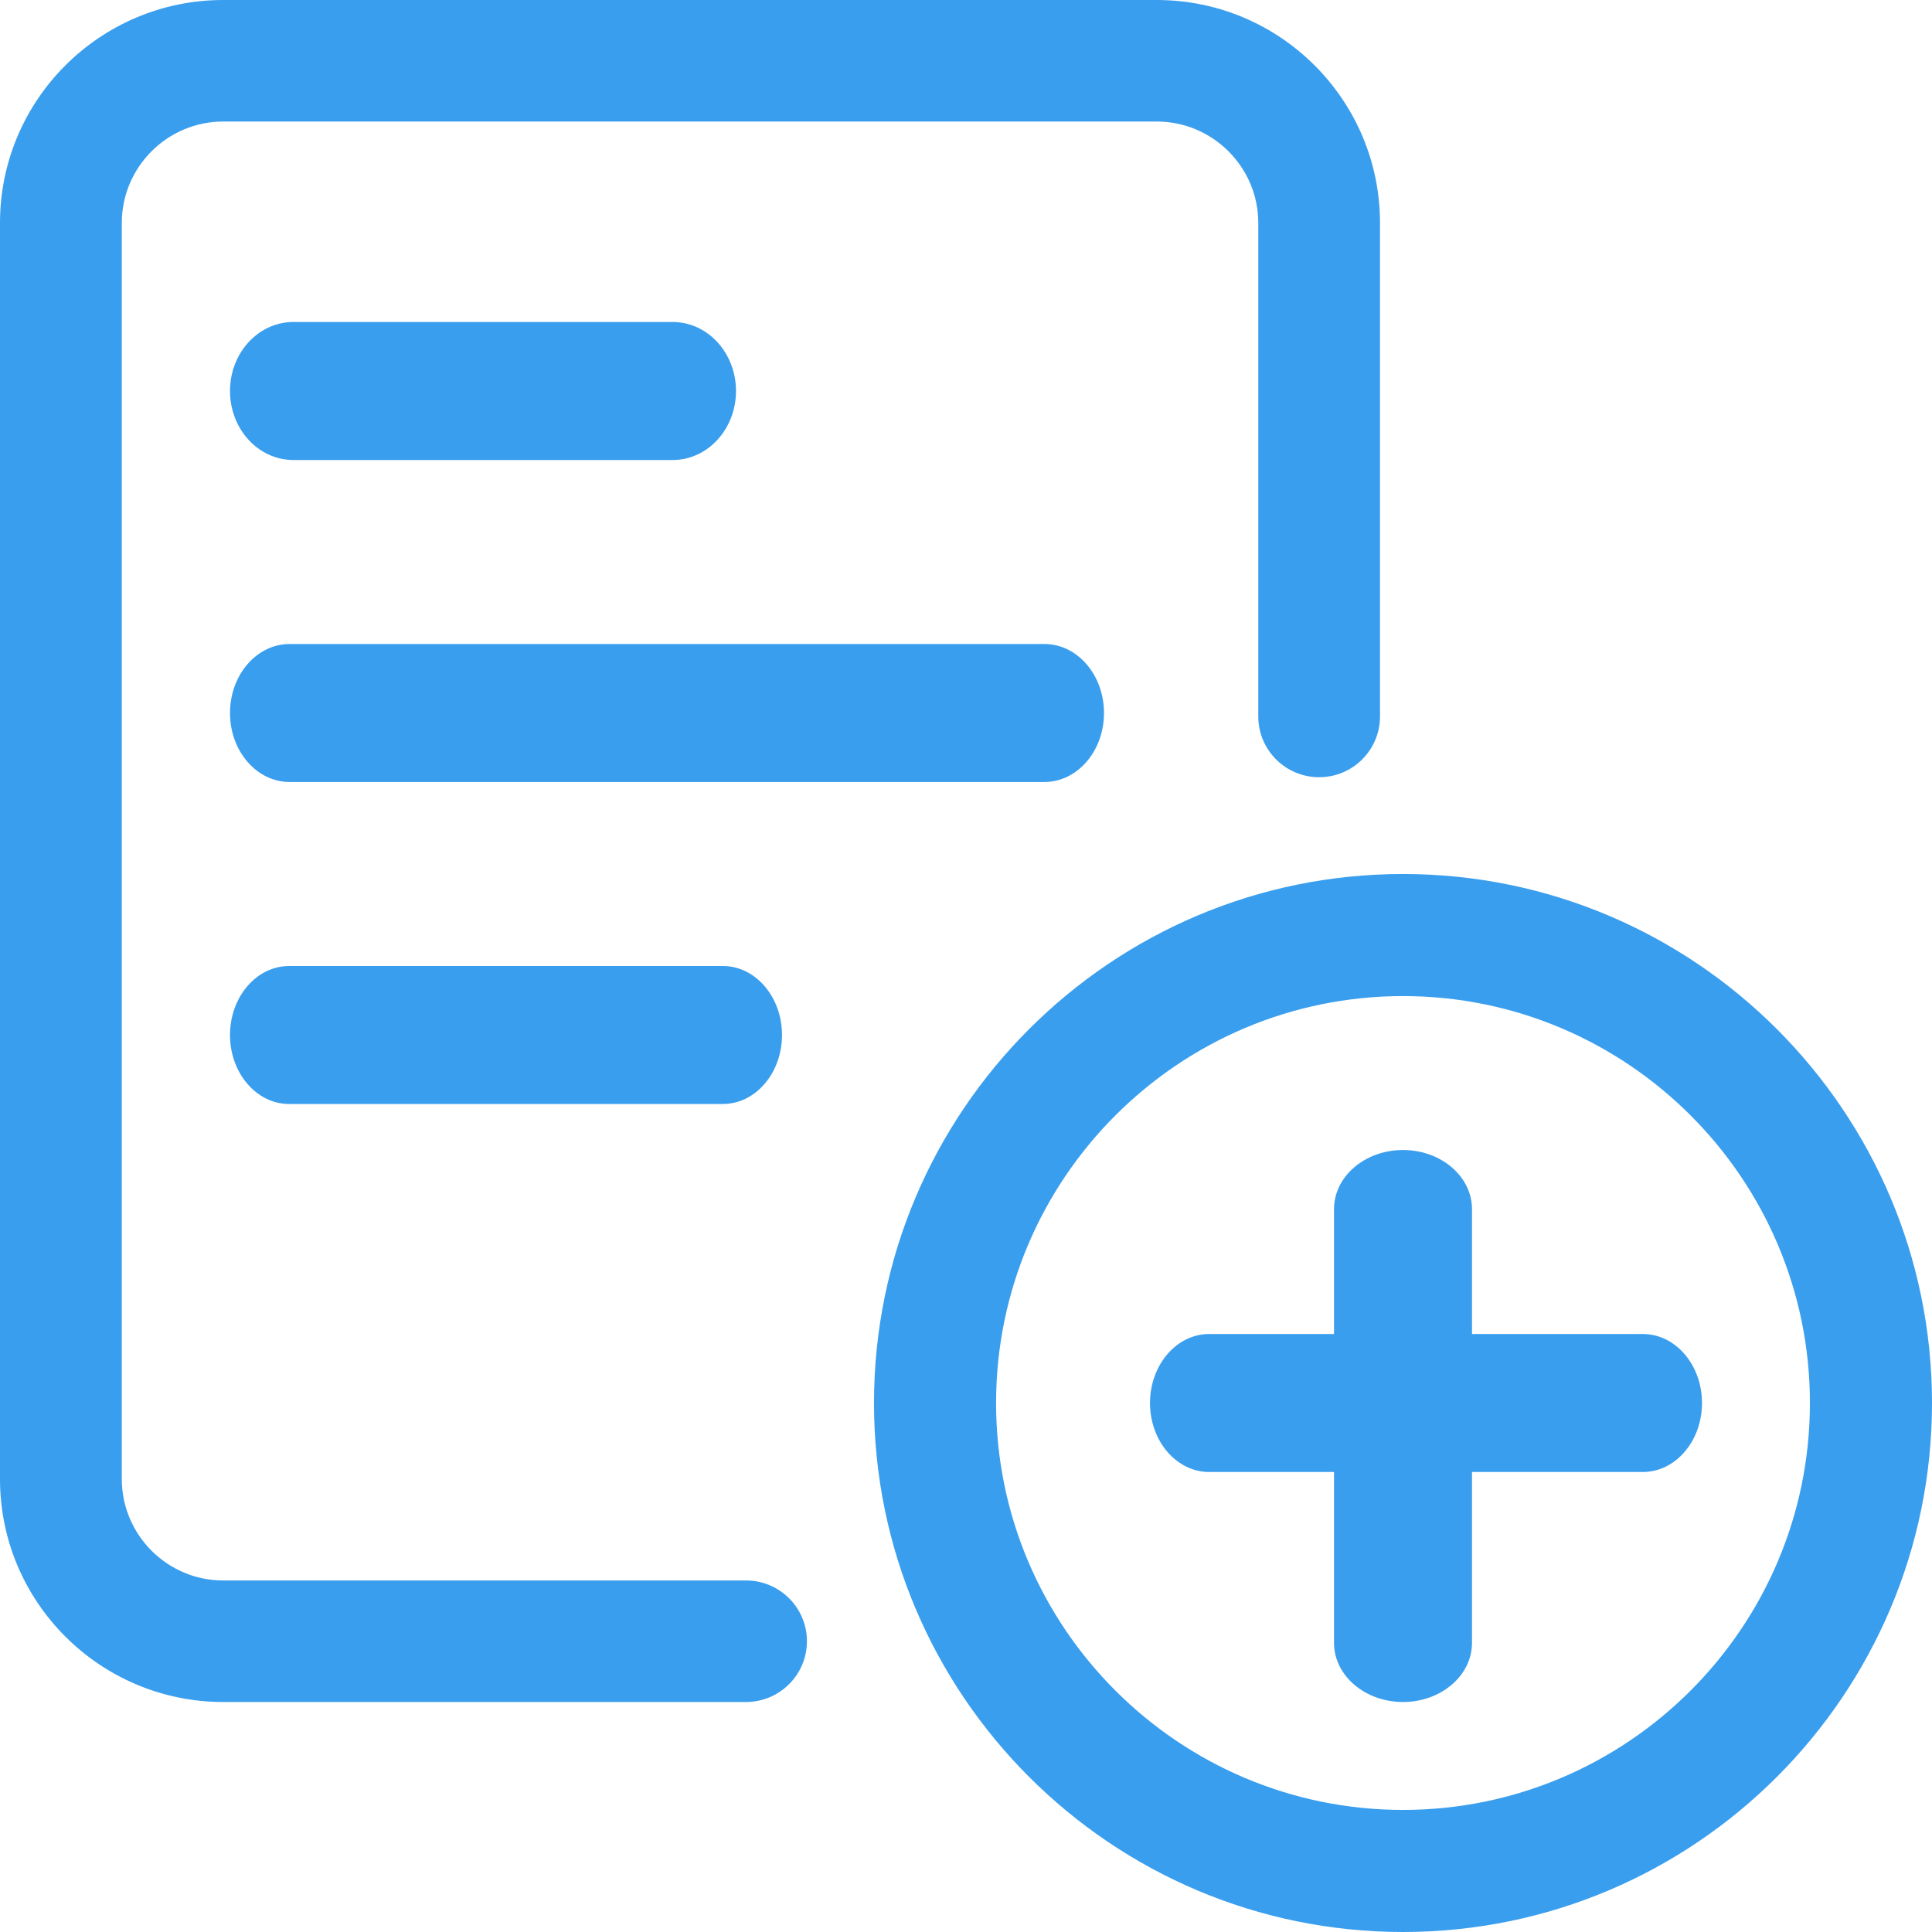 <svg width="21" height="21" viewBox="0 0 21 21" fill="none" xmlns="http://www.w3.org/2000/svg">
<path fill-rule="evenodd" clip-rule="evenodd" d="M9.5 15.25C9.5 18.421 12.079 21 15.25 21C18.421 21 21 18.421 21 15.25C21 12.079 18.421 9.5 15.25 9.5C12.079 9.5 9.5 12.079 9.5 15.25ZM10.827 15.25C10.827 12.811 12.811 10.827 15.25 10.827C17.689 10.827 19.673 12.811 19.673 15.25C19.673 17.689 17.689 19.673 15.25 19.673C12.811 19.673 10.827 17.689 10.827 15.25Z" fill="#3A9EEE"/>
<path d="M15.25 18.5C14.836 18.5 14.5 18.212 14.5 17.857V13.143C14.5 12.788 14.836 12.5 15.25 12.5C15.664 12.5 16 12.788 16 13.143V17.857C16 18.212 15.664 18.5 15.25 18.5Z" fill="#3A9EEE"/>
<path d="M17.857 16H13.143C12.788 16 12.5 15.664 12.5 15.25C12.5 14.836 12.788 14.5 13.143 14.5H17.857C18.212 14.5 18.5 14.836 18.5 15.25C18.5 15.664 18.212 16 17.857 16Z" fill="#3A9EEE"/>
<path d="M8.109 18.5H2.426C1.088 18.5 0 17.414 0 16.077V2.423C0 1.086 1.088 0 2.426 0H12.573C13.912 0 15 1.086 15 2.423V7.788C15 8.152 14.704 8.448 14.338 8.448C13.973 8.448 13.677 8.152 13.677 7.788V2.423C13.677 1.816 13.181 1.321 12.573 1.321H2.426C1.819 1.321 1.324 1.816 1.324 2.423V16.077C1.324 16.684 1.819 17.179 2.426 17.179H8.109C8.474 17.179 8.771 17.475 8.771 17.839C8.771 18.204 8.474 18.5 8.109 18.5Z" fill="#3A9EEE"/>
<path d="M11.352 8.5H3.148C2.79 8.5 2.5 8.164 2.5 7.75C2.5 7.336 2.79 7 3.148 7H11.352C11.71 7 12 7.336 12 7.75C12 8.164 11.71 8.5 11.352 8.5Z" fill="#3A9EEE"/>
<path d="M7.857 12H3.143C2.788 12 2.5 11.664 2.5 11.25C2.5 10.836 2.788 10.5 3.143 10.5H7.857C8.212 10.5 8.5 10.836 8.5 11.25C8.5 11.664 8.212 12 7.857 12Z" fill="#3A9EEE"/>
<path d="M7.312 5H3.188C2.808 5 2.5 4.664 2.5 4.25C2.5 3.836 2.808 3.5 3.188 3.5H7.312C7.692 3.5 8 3.836 8 4.25C8 4.664 7.692 5 7.312 5Z" fill="#3A9EEE"/>
</svg>
